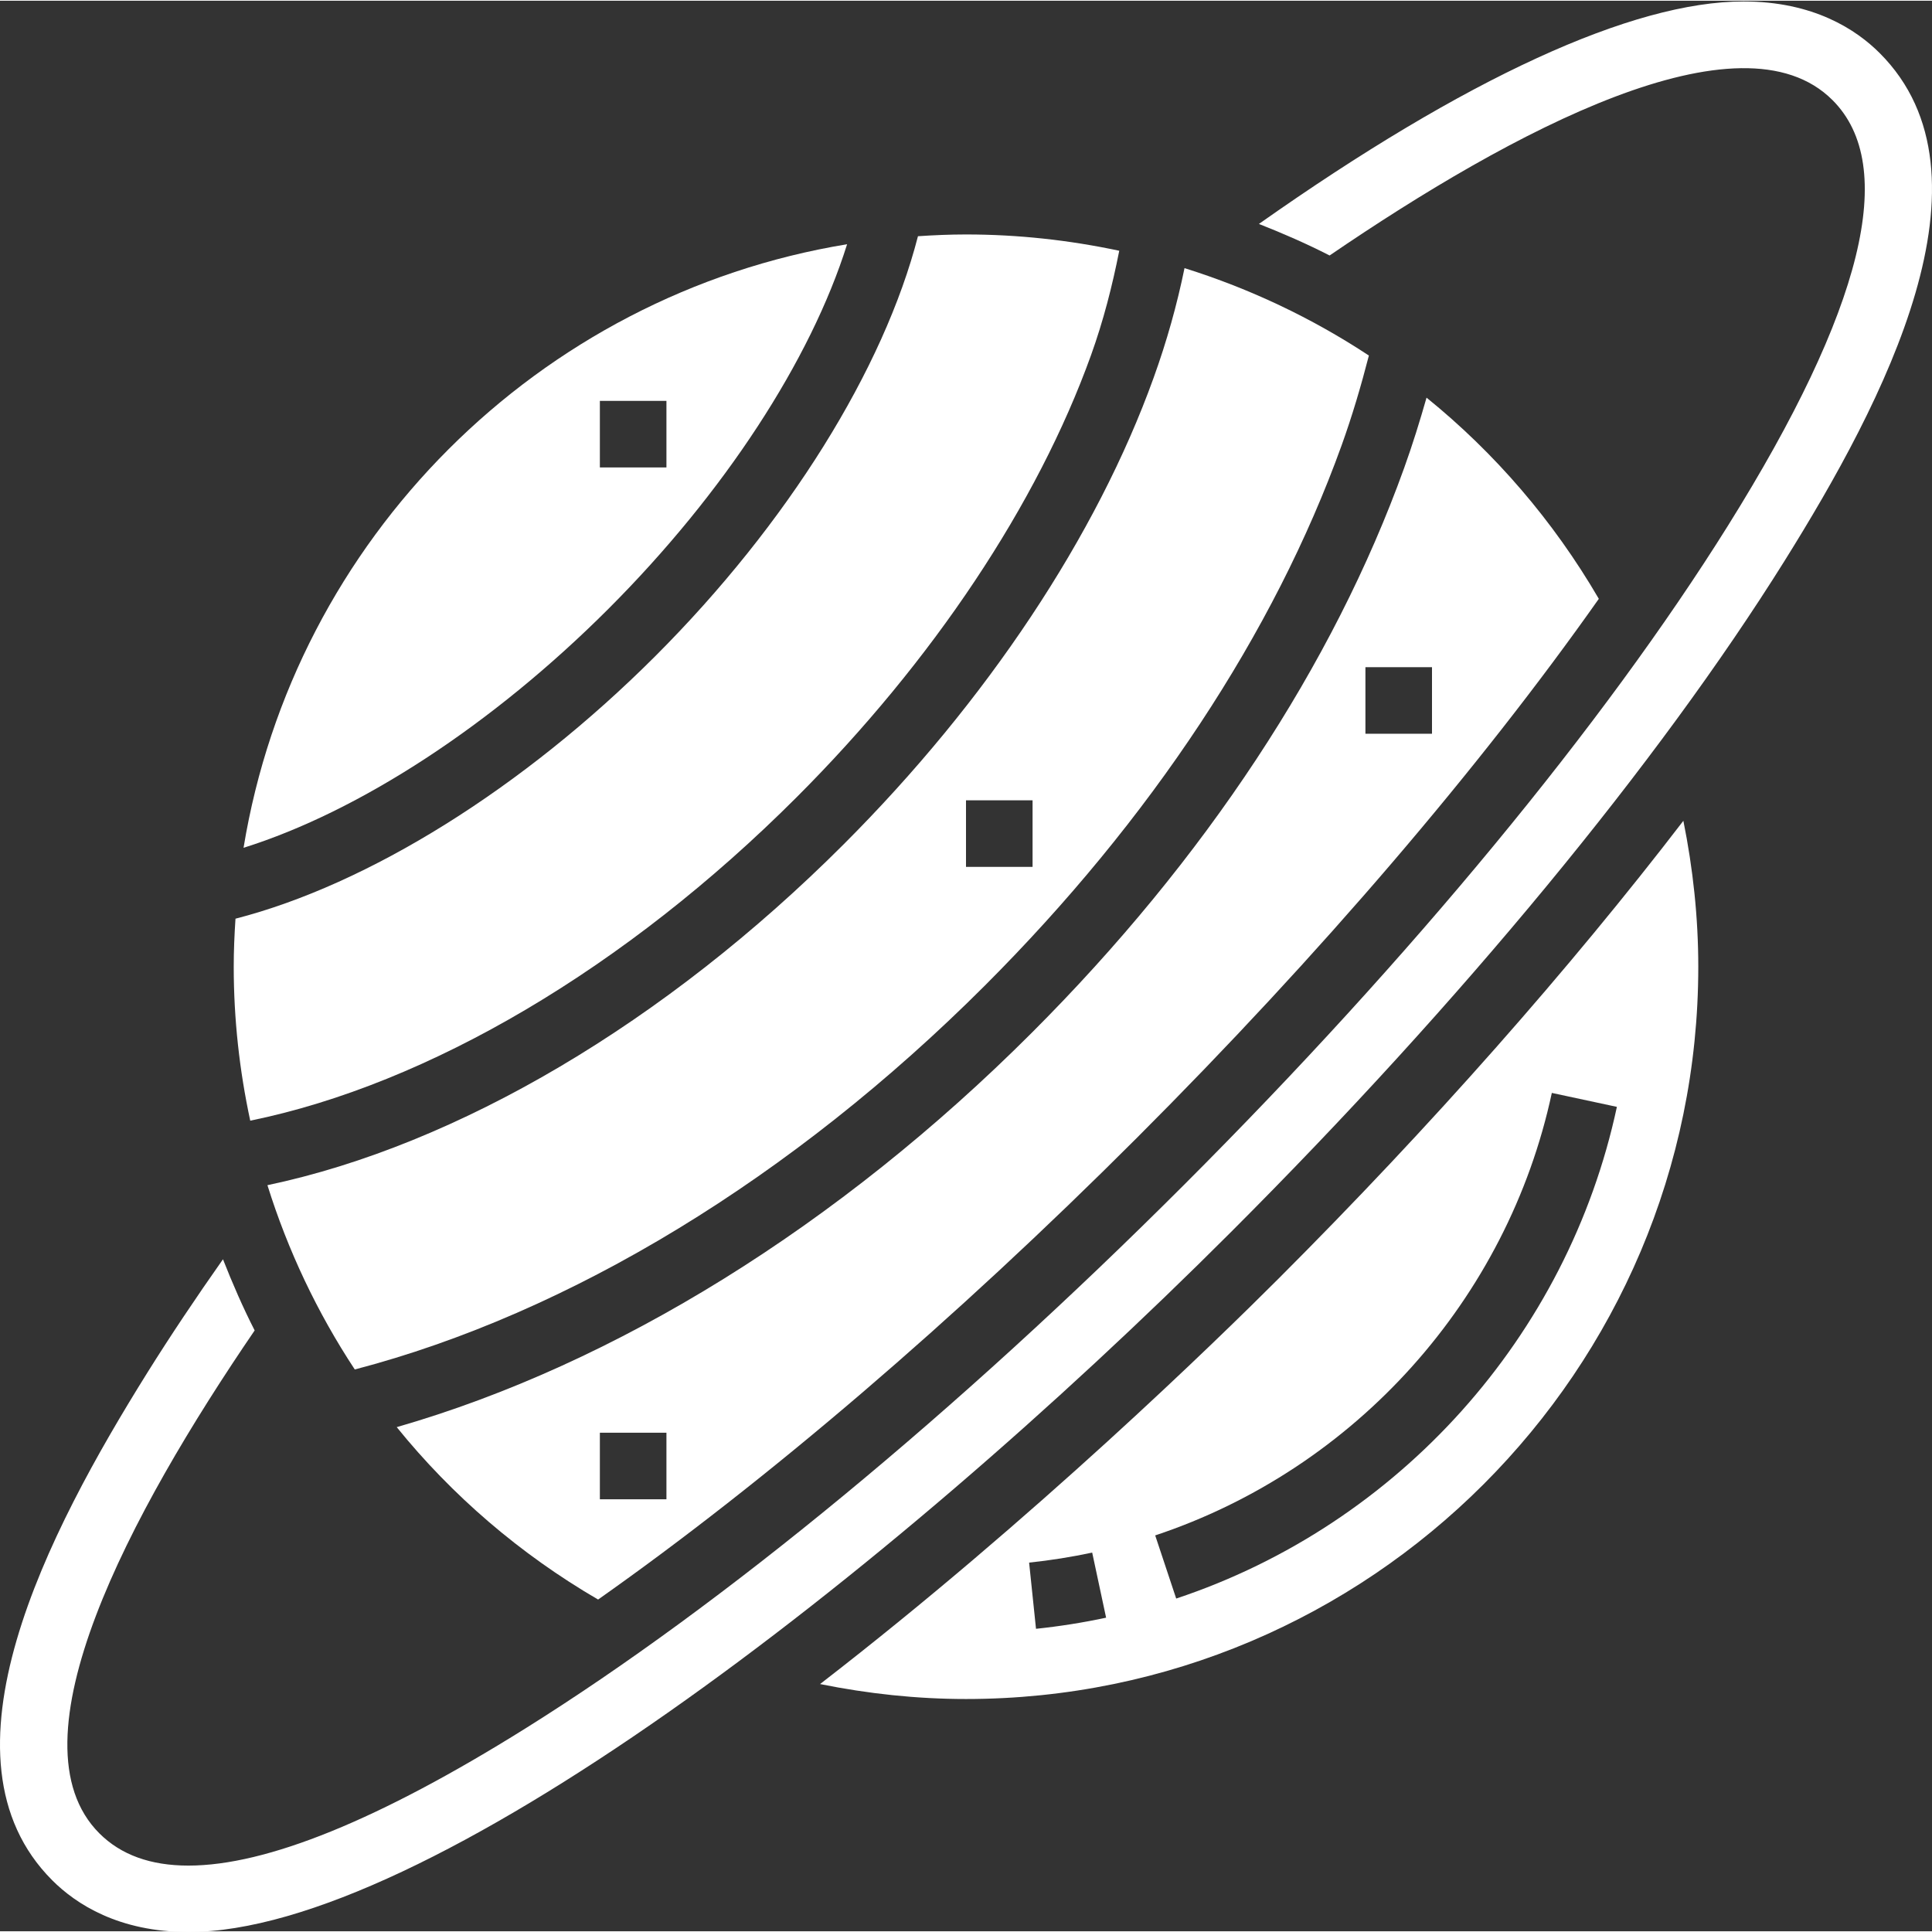 <?xml version="1.0"?>
<svg xmlns="http://www.w3.org/2000/svg" height="512px" viewBox="0 0 464.349 464" width="512px"><rect x="0" y="0" width="464.349" height="464" fill="#333333" stroke="none"/><g><path d="m64.277 284.68c4.914 15.719 11.984 30.621 20.992 44.293 51.656-13.496 105.219-46.055 151.441-92.27 39.855-39.855 69.504-84.746 85.734-129.816 2.57-7.137 4.699-14.375 6.562-21.609-13.68-9.016-28.586-16.086-44.312-21.008-1.801 8.801-4.273 17.625-7.426 26.352-13.641 37.906-40.094 77.73-74.504 112.137-42.84 42.848-92.801 72.305-138.488 81.922zm167.898-92.504h16v16h-16zm0 0" data-original="#000000" class="active-path" data-old_color="#000000" fill="#FFFFFF"/><path d="m95.352 342.832c13.27 16.406 29.59 30.488 48.398 41.438 40.496-28.527 85.488-66.949 129.52-110.992 44.043-44.039 82.465-89.031 111-129.527-10.941-18.785-25.016-35.086-41.406-48.352-1.617 5.664-3.367 11.32-5.383 16.91-17 47.273-47.945 94.203-89.465 135.707-46.402 46.414-100.176 79.719-152.664 94.816zm64.824 17.344h-16v-16h16zm168-200h16v16h-16zm0 0" data-original="#000000" class="active-path" data-old_color="#000000" fill="#FFFFFF"/><path d="m203.598 58.527c-74.191 12.168-132.895 70.871-145.062 145.062 27.832-8.727 59.766-29.512 87.664-57.398 27.887-27.883 48.664-59.832 57.398-87.664zm-59.422 37.648h16v16h-16zm0 0" data-original="#000000" class="active-path" data-old_color="#000000" fill="#FFFFFF"/><path d="m307.215 307.215c-14.449 14.449-58.793 57.727-110.113 97.367 11.504 2.328 23.227 3.594 35.074 3.594 97.047 0 176-78.953 176-176 0-11.848-1.266-23.578-3.586-35.074-27.32 35.586-60.527 73.273-97.375 110.113zm-58.215 84.086-1.656-15.91c5.062-.527 10.16-1.344 15.16-2.406l3.344 15.645c-5.547 1.188-11.207 2.082-16.848 2.672zm33.695-7.27-5.047-15.176c48.168-16.023 84.703-56.777 95.328-106.352l15.637 3.352c-11.797 55.094-52.383 100.375-105.918 118.176zm0 0" data-original="#000000" class="active-path" data-old_color="#000000" fill="#FFFFFF"/><path d="m451.773 12.582c-5.664-5.664-15.926-12.406-32.719-12.406-26.734 0-66.84 18.461-116.48 53.473 5.785 2.277 11.48 4.758 16.992 7.582 43.84-29.938 98.855-59.391 120.879-37.336 15.84 15.832 7.379 50.258-25.16 102.312-29.75 47.609-76.168 103.855-130.711 158.391-54.535 54.535-110.793 100.961-158.391 130.711-35.066 21.914-62.129 32.906-80.898 32.906-9.094 0-16.23-2.578-21.406-7.754-22.062-22.062 7.391-77.039 37.328-120.871-2.84-5.551-5.328-11.289-7.617-17.102-6.574 9.336-12.672 18.453-18.137 27.191-23.918 38.305-52.344 92.629-22.879 122.086 5.656 5.656 15.922 12.402 32.719 12.41 56.891 0 166.867-84.512 250.609-168.273 55.375-55.367 102.602-112.633 132.977-161.223 23.938-38.312 52.359-92.641 22.895-122.098zm0 0" data-original="#000000" class="active-path" data-old_color="#000000" fill="#FFFFFF"/><path d="m191.453 191.453c32.777-32.773 57.898-70.496 70.762-106.238 3-8.336 5.137-16.746 6.793-25.121-11.977-2.551-24.305-3.918-36.832-3.918-3.883 0-7.73.168-11.547.422-8.199 31.891-31.293 69.09-63.117 100.914s-69.023 54.918-100.914 63.117c-.254 3.816-.422 7.664-.422 11.547 0 12.598 1.383 24.984 3.969 37 42.895-8.762 90.328-36.738 131.309-77.723zm0 0" data-original="#000000" class="active-path" data-old_color="#000000" fill="#FFFFFF"/></g> </svg>
